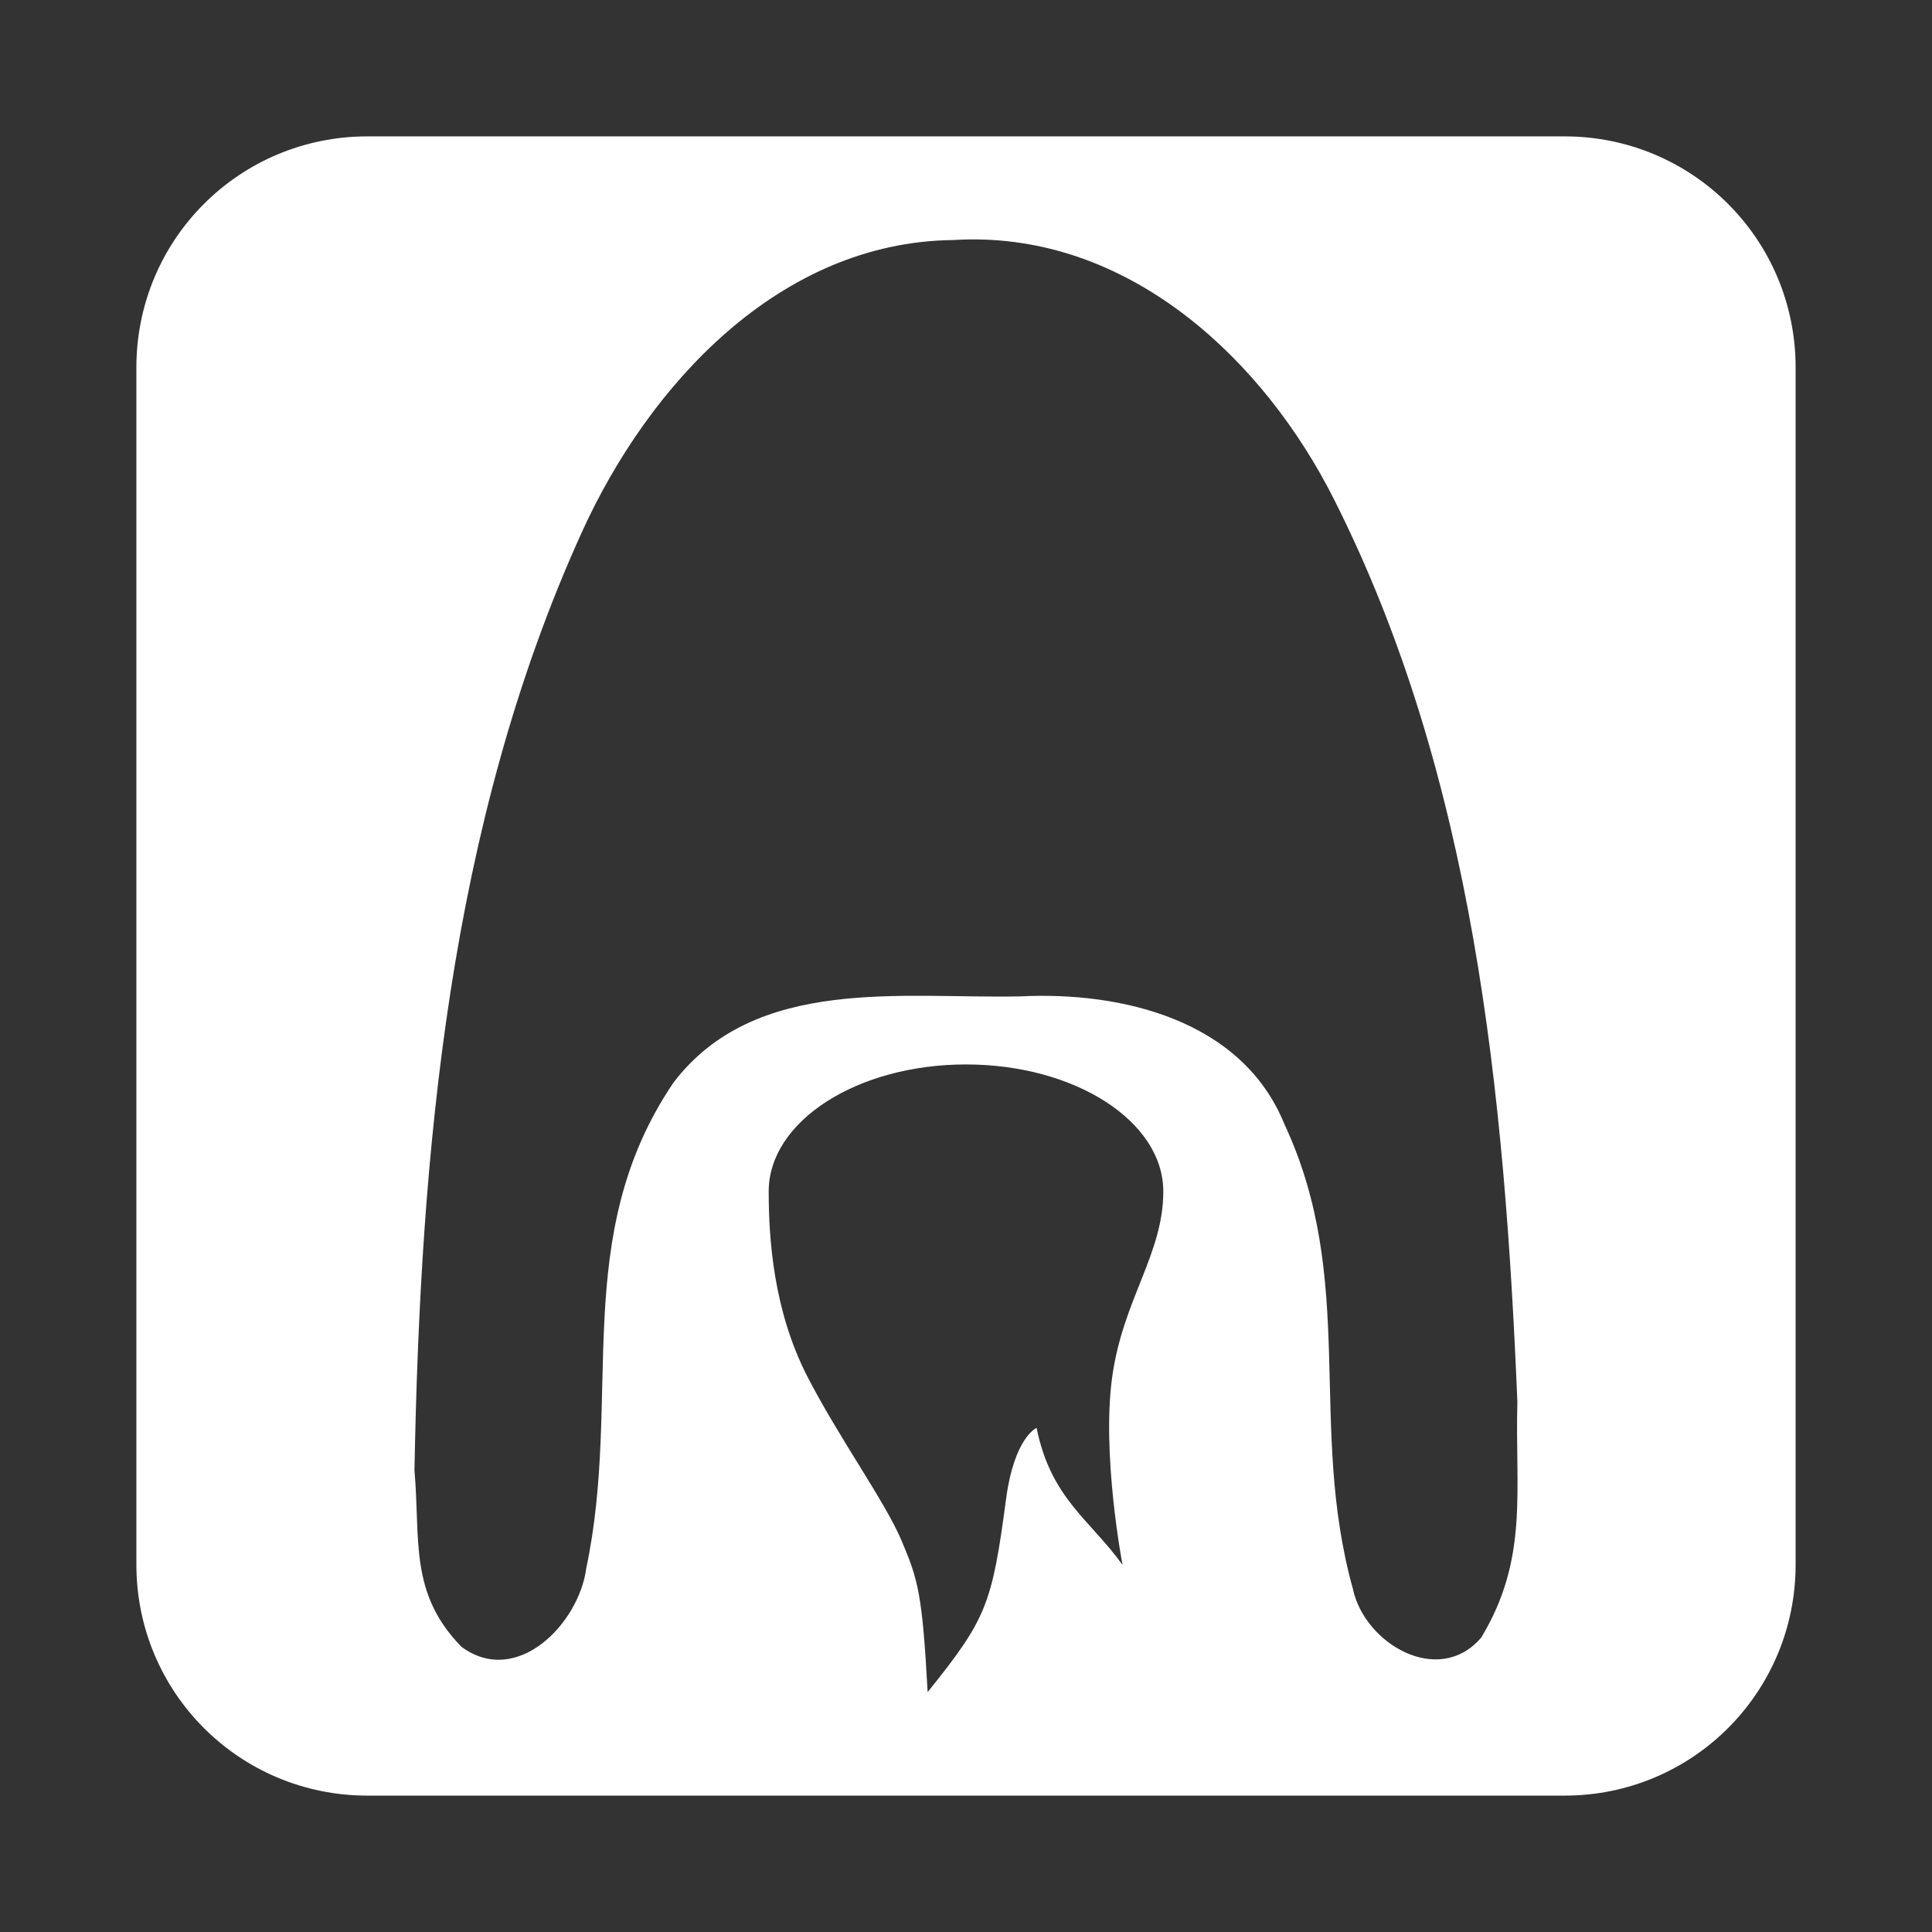 <?xml version="1.0" encoding="UTF-8" standalone="no"?>
<svg
   xmlns:dc="http://purl.org/dc/elements/1.1/"
   xmlns:cc="http://creativecommons.org/ns#"
   xmlns:rdf="http://www.w3.org/1999/02/22-rdf-syntax-ns#"
   xmlns:svg="http://www.w3.org/2000/svg"
   xmlns="http://www.w3.org/2000/svg"
   viewBox="0 0 192 192"
   height="192"
   width="192"
   id="svg4750"
   version="1.1">
  <rect x="0" y="0" width="192" height="192" fill="#333333" stroke="none"/>
  <defs
     id="defs4754" />
  <path
     id="path4489"
     d="M 36.521 13.553 C 23.798 13.553 13.553 23.798 13.553 36.521 L 13.553 155.479 C 13.553 168.202 23.798 178.447 36.521 178.447 L 155.479 178.447 C 168.202 178.447 178.447 168.202 178.447 155.479 L 178.447 36.521 C 178.447 23.798 168.202 13.553 155.479 13.553 L 36.521 13.553 z M 96.311 23.795 C 112.562 23.575 125.591 35.781 132.564 49.605 C 146.5 77.224 149.531 108.831 150.795 139.311 C 150.55 148.145 151.956 154.858 147.205 162.736 C 142.98 167.697 135.592 163.344 134.449 157.898 C 129.934 141.66 134.913 127.285 127.643 111.717 C 123.432 101.334 111.426 98.524 101.432 99.018 C 89.722 99.273 75.081 96.906 66.936 107.578 C 56.58 122.858 61.879 138.723 58.262 155.855 C 57.542 161.342 51.375 167.717 45.867 163.664 C 40.631 158.308 41.796 153.033 41.189 146.123 C 41.771 114.571 44.61 82.015 57.797 52.945 C 64.462 38.237 77.464 24.049 94.729 23.855 C 95.259 23.822 95.786 23.802 96.311 23.795 z M 96 105.783 C 106.83 105.783 115.609 111.434 115.607 118.402 C 115.607 124.638 111.62 129.081 110.535 136.797 C 109.45 144.513 111.555 155.518 111.555 155.518 C 108.34 151.029 104.428 148.926 103.018 141.904 C 103.018 141.904 100.801 142.811 99.979 148.99 C 98.585 159.459 98.049 160.866 92.188 168.16 C 91.656 158.377 91.249 156.966 89.535 152.967 C 87.919 149.197 83.371 142.871 80.268 136.863 C 76.848 130.243 76.393 123.071 76.393 118.402 C 76.391 111.434 85.17 105.783 96 105.783 z "
     style="opacity:1;fill:#ffffff;fill-opacity:1;stroke:none;stroke-width:2.724;stroke-linecap:square;stroke-linejoin:miter;stroke-miterlimit:4;stroke-dasharray:none;stroke-opacity:1;paint-order:fill markers stroke" />
</svg>

